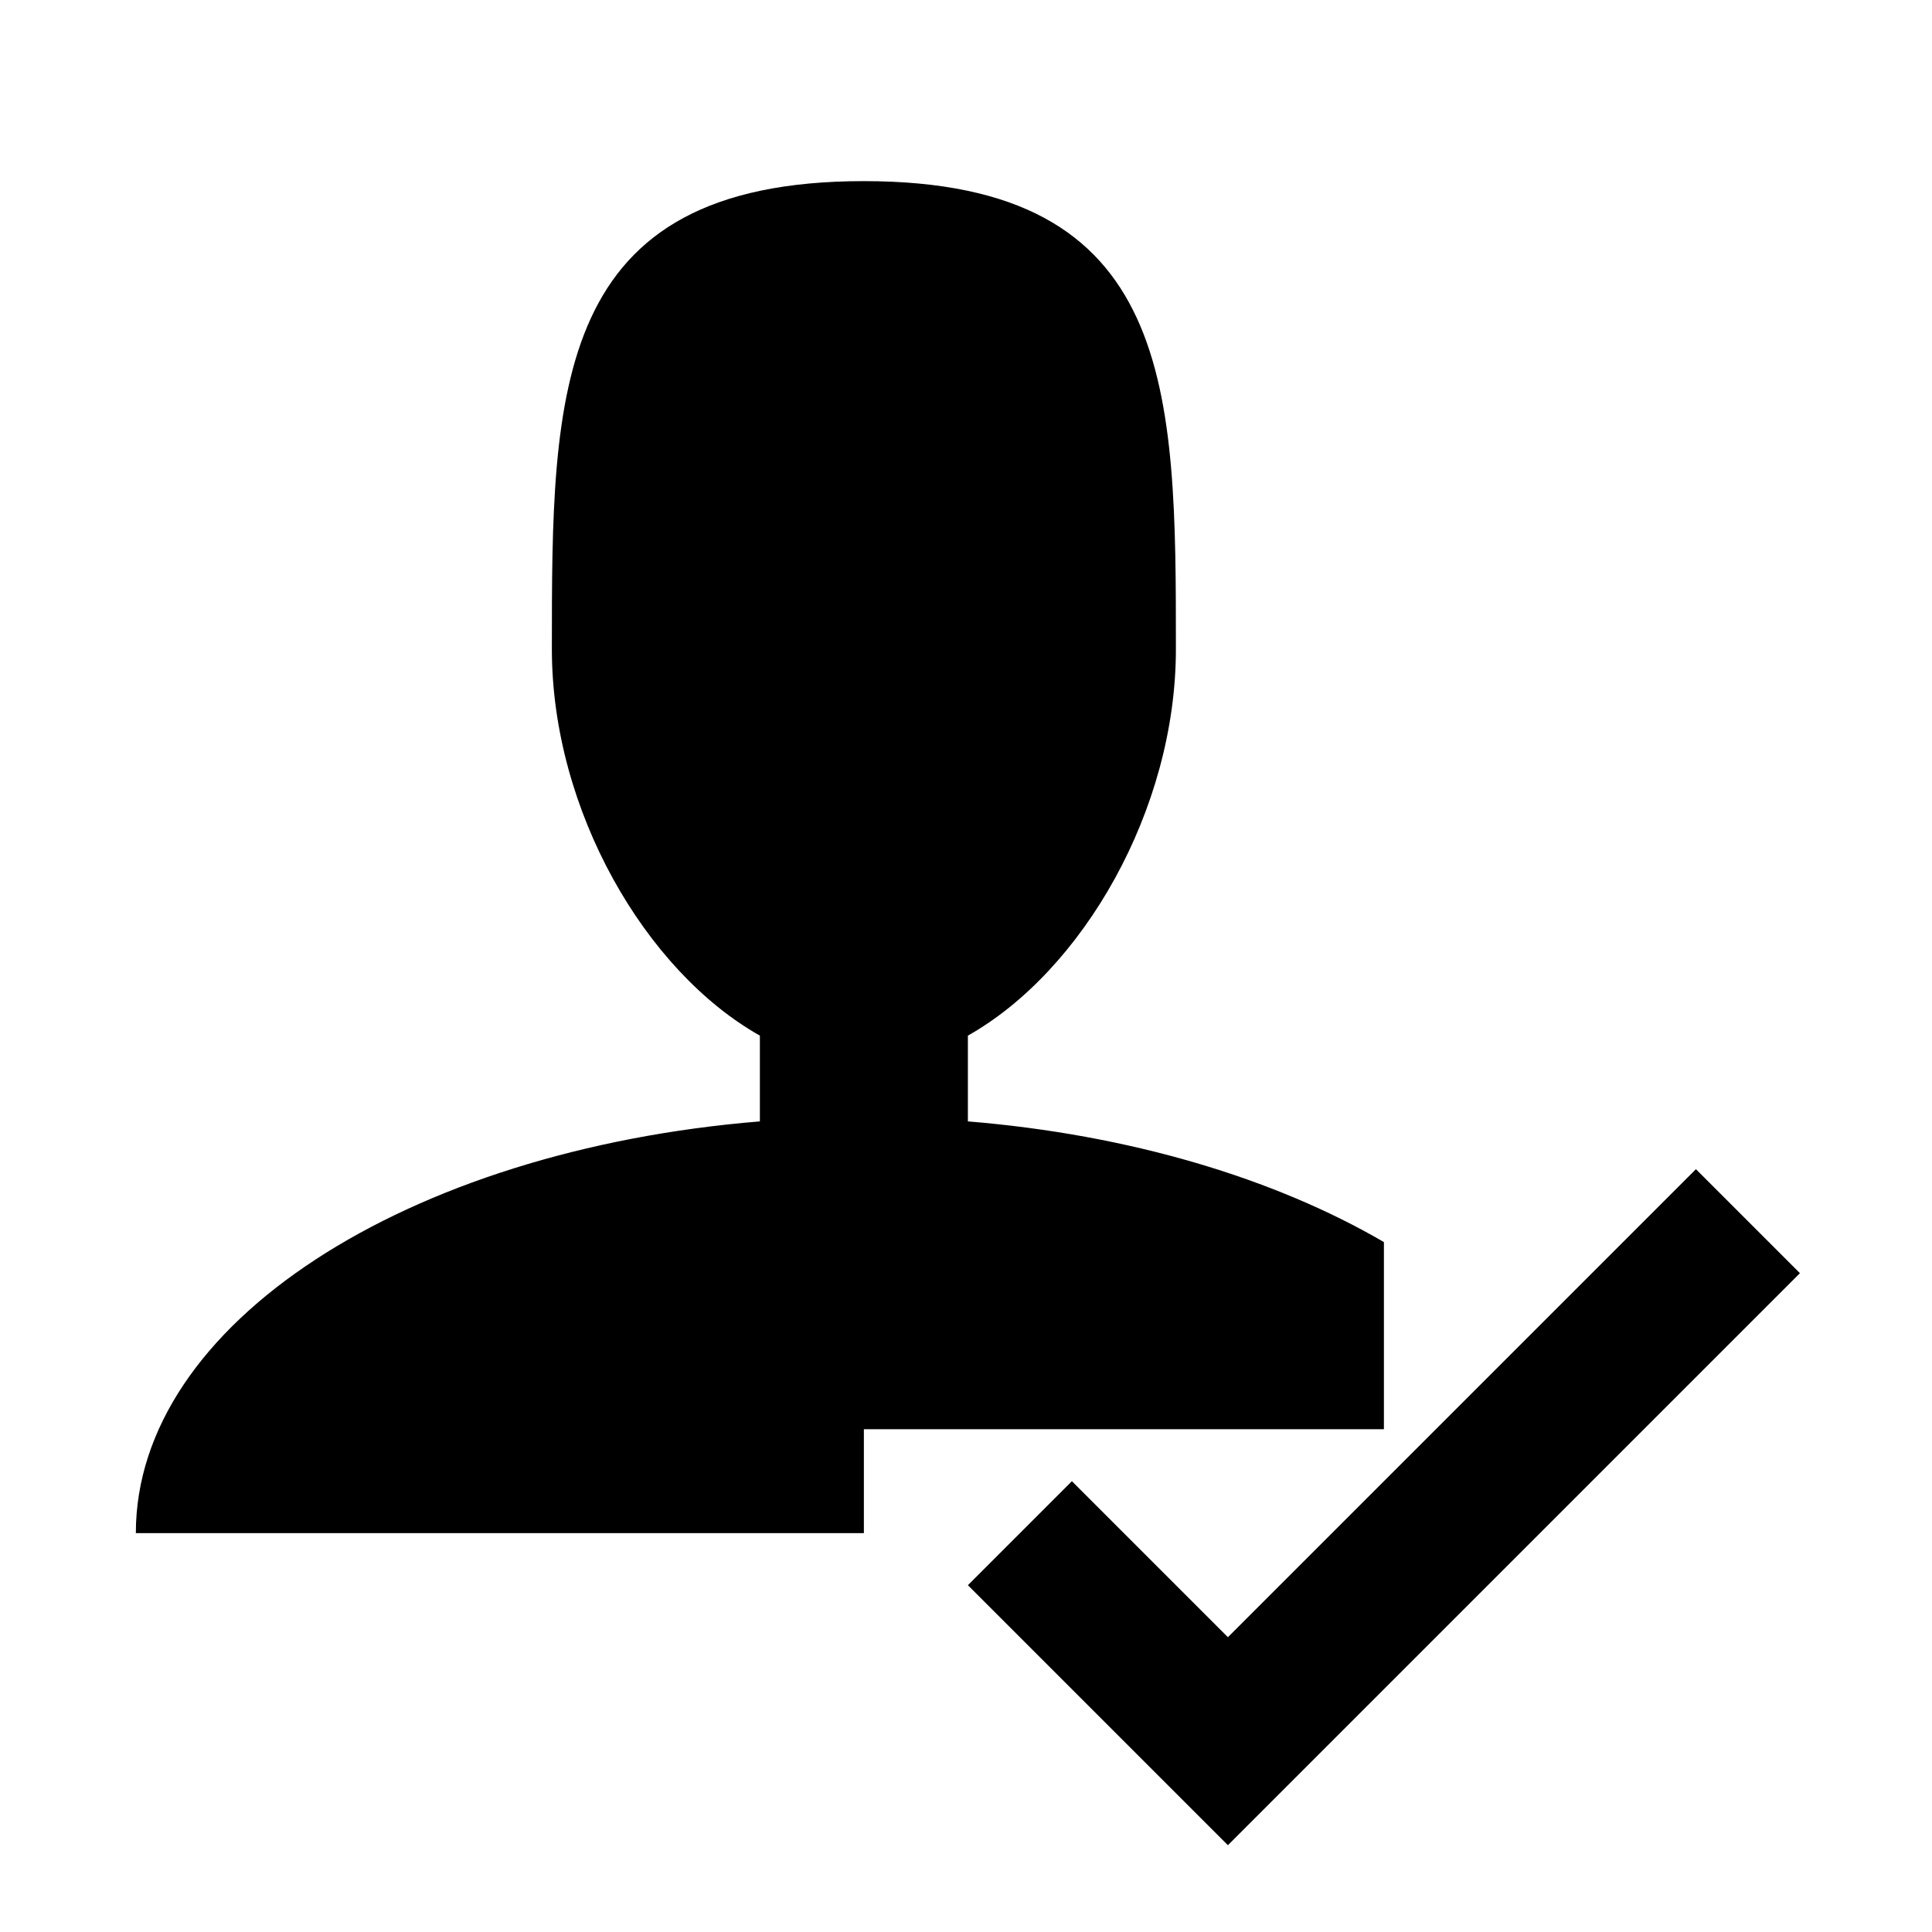 <svg width="512" height="512" xmlns="http://www.w3.org/2000/svg"><g fill-rule="evenodd"><path d="M449.438 309.844L325.406 433.875l-41.344-41.344-27.562 27.563L325.406 489 477 337.406z"/><path d="M228.938 378.75H366.75v-49.585c-28.954-16.882-67.321-28.472-110.25-31.986v-22.726c30.36-17.116 55.125-59.769 55.125-102.422 0-68.506 0-124.031-82.688-124.031-82.687 0-82.687 55.525-82.687 124.031 0 42.667 24.765 85.32 55.125 102.422v22.726C107.883 304.827 36 350.76 36 406.299h192.938v-27.563.014z"/></g></svg>